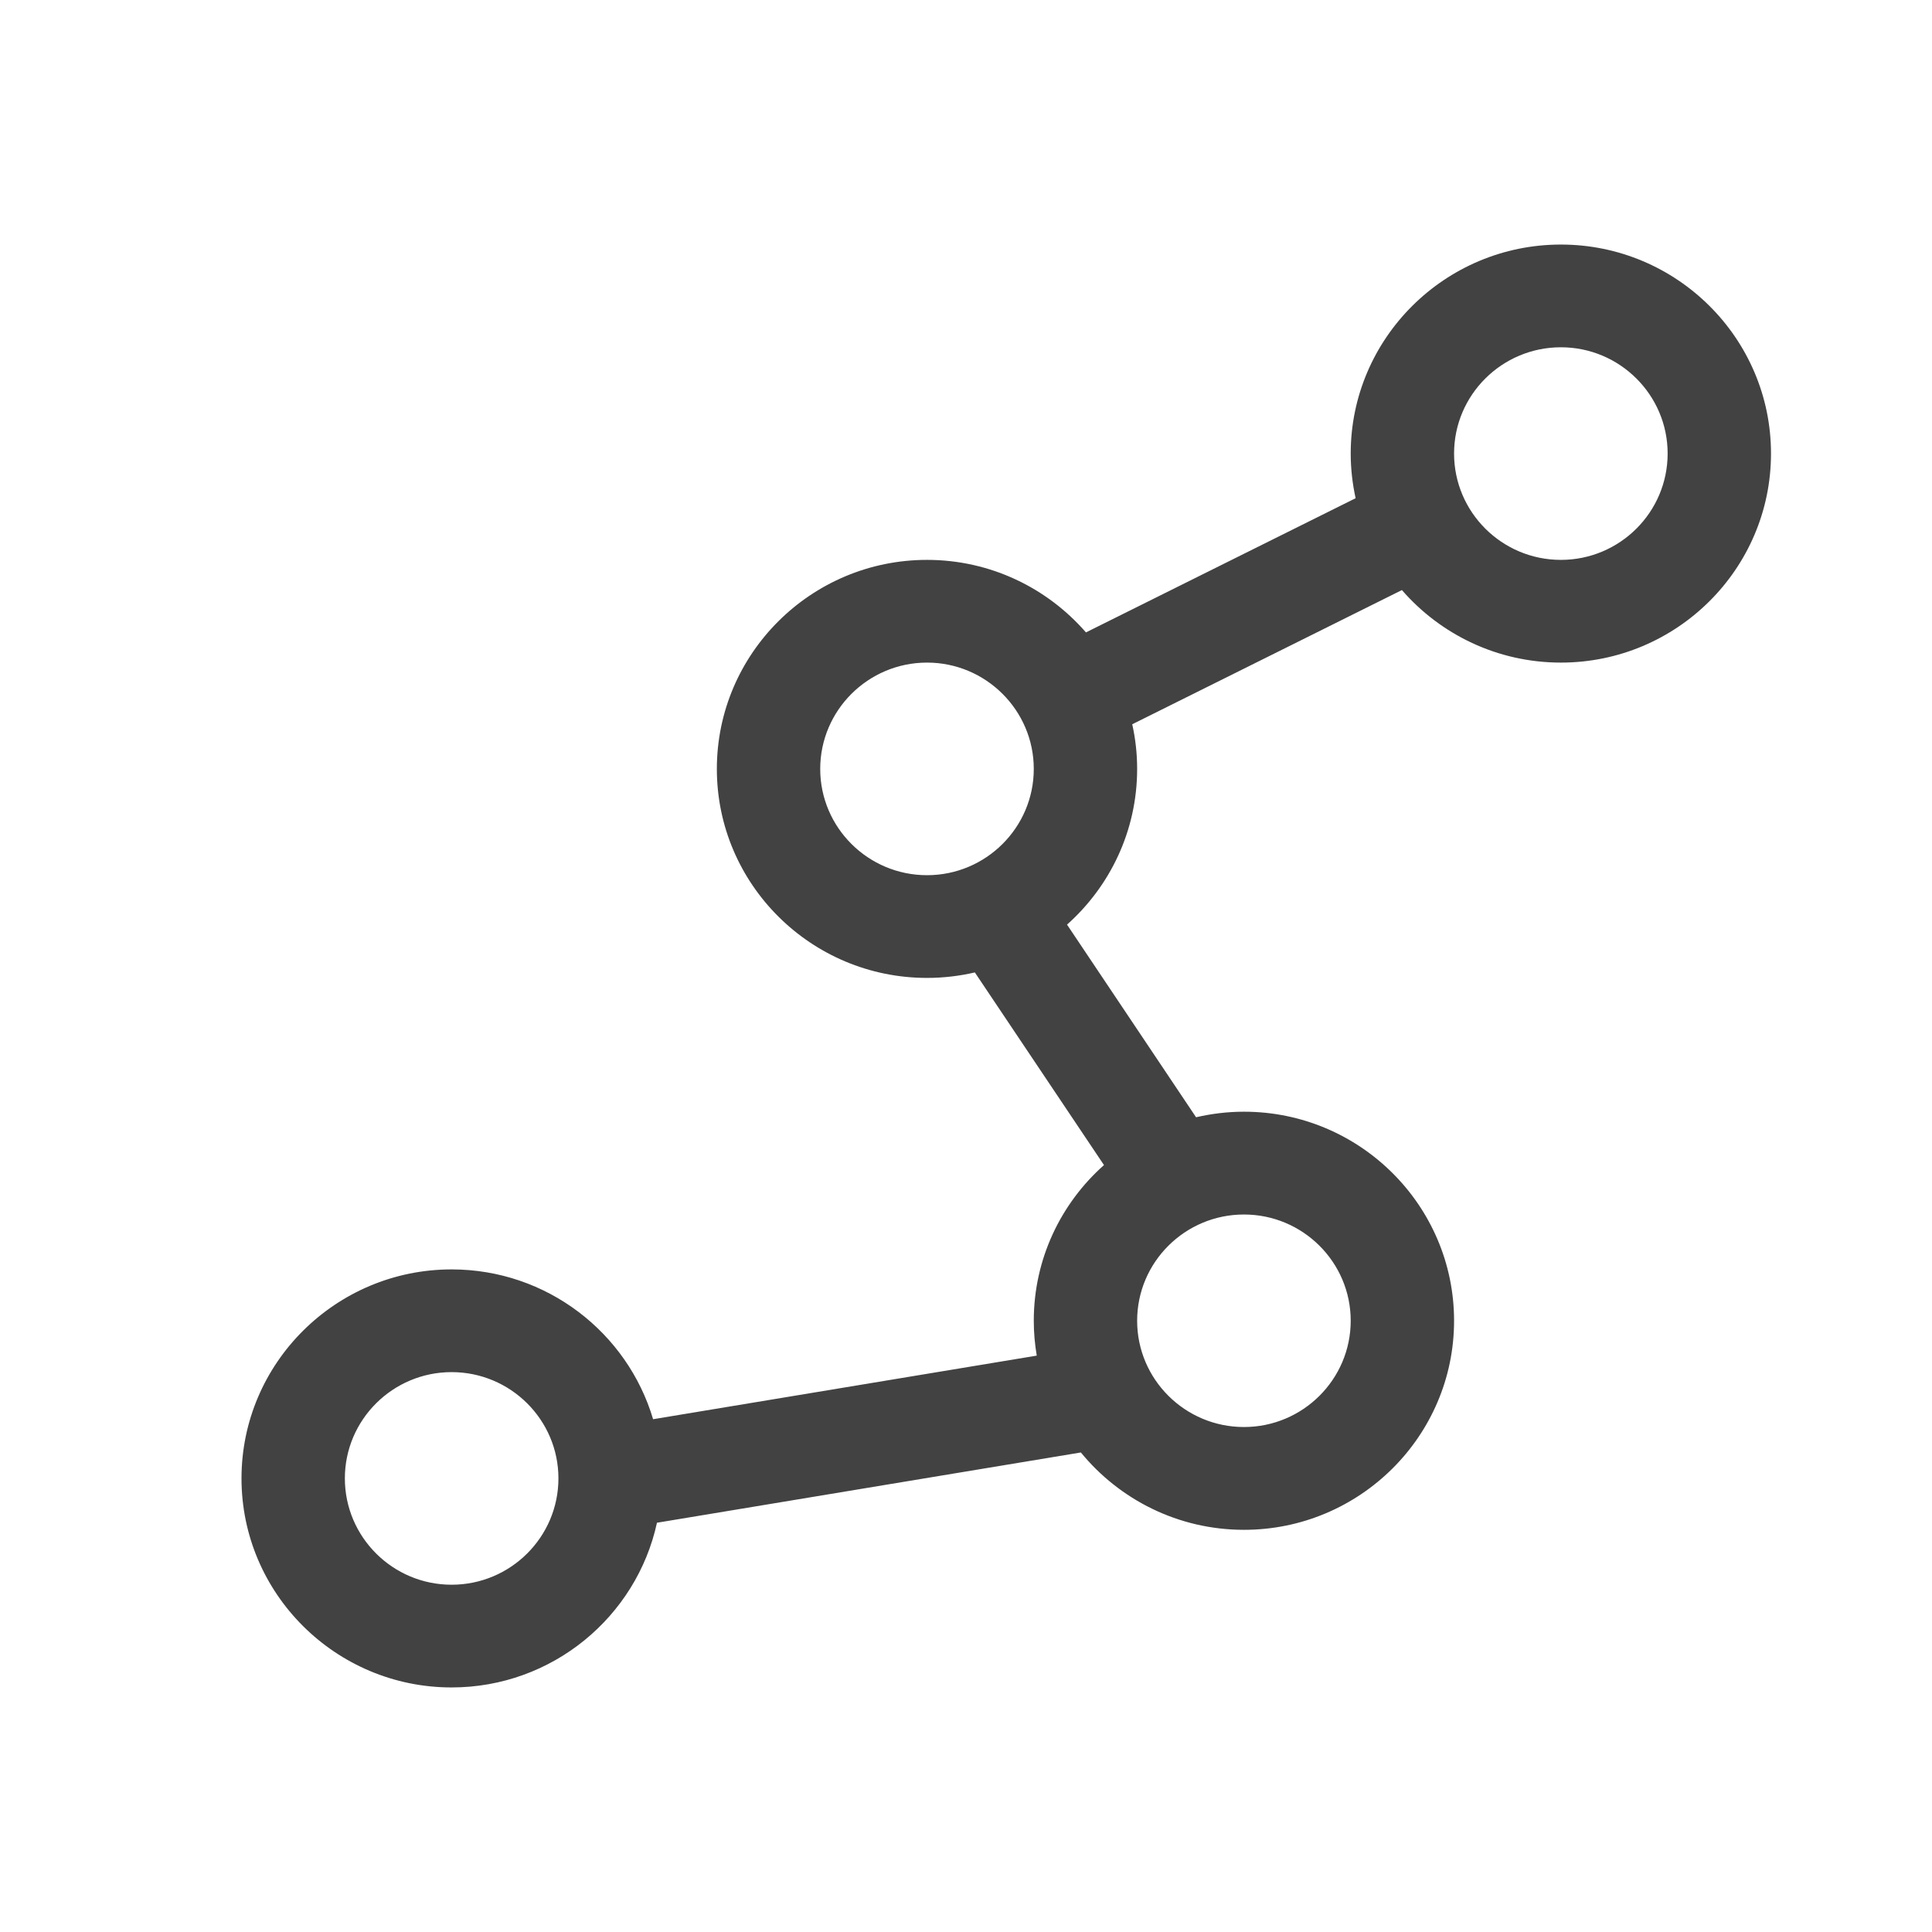 <?xml version="1.0" encoding="UTF-8" standalone="no"?>
<svg width="24px" height="24px" viewBox="0 0 24 24" version="1.1" xmlns="http://www.w3.org/2000/svg" xmlns:xlink="http://www.w3.org/1999/xlink">
    <!-- Generator: Sketch 49.2 (51160) - http://www.bohemiancoding.com/sketch -->
    <title>Material/Icons black/route</title>
    <desc>Created with Sketch.</desc>
    <defs></defs>
    <g id="Material/Icons-black/route" stroke="none" stroke-width="1" fill="none" fill-rule="evenodd">
        <g id="route" transform="translate(3, 3)" fill="#424242" fill-rule="nonzero">
            <path d="M16.39,0.038 C14.95,0.038 13.779,1.203 13.779,2.634 C13.779,2.825 13.801,3.011 13.84,3.189 L10.49,4.856 C10.011,4.305 9.304,3.955 8.516,3.955 C7.076,3.955 5.905,5.12 5.905,6.552 C5.905,7.984 7.076,9.148 8.516,9.148 C8.72,9.148 8.919,9.124 9.11,9.08 L10.714,11.473 C10.179,11.948 9.842,12.639 9.842,13.407 C9.842,13.554 9.855,13.699 9.879,13.84 L5.113,14.63 C4.794,13.555 3.793,12.769 2.61,12.769 C1.171,12.769 0,13.934 0,15.365 C0,16.797 1.171,17.962 2.61,17.962 C3.86,17.962 4.907,17.084 5.161,15.916 L10.427,15.043 C10.906,15.628 11.636,16.004 12.453,16.004 C13.892,16.004 15.063,14.839 15.063,13.407 C15.063,11.975 13.892,10.81 12.453,10.81 C12.248,10.81 12.049,10.835 11.858,10.879 L10.255,8.486 C10.789,8.01 11.126,7.32 11.126,6.552 C11.126,6.361 11.105,6.176 11.065,5.997 L14.415,4.33 C14.894,4.881 15.601,5.231 16.39,5.231 C17.829,5.231 19,4.066 19,2.634 C19,1.203 17.829,0.038 16.39,0.038 Z M2.61,16.686 C1.879,16.686 1.284,16.094 1.284,15.365 C1.284,14.637 1.879,14.045 2.61,14.045 C3.342,14.045 3.937,14.637 3.937,15.365 C3.937,16.094 3.342,16.686 2.61,16.686 Z M13.779,13.407 C13.779,14.135 13.184,14.727 12.453,14.727 C11.721,14.727 11.126,14.135 11.126,13.407 C11.126,12.679 11.721,12.087 12.453,12.087 C13.184,12.087 13.779,12.679 13.779,13.407 Z M7.189,6.552 C7.189,5.824 7.784,5.231 8.516,5.231 C9.247,5.231 9.842,5.824 9.842,6.552 C9.842,7.28 9.247,7.872 8.516,7.872 C7.784,7.872 7.189,7.28 7.189,6.552 Z M16.39,3.955 C15.658,3.955 15.063,3.363 15.063,2.634 C15.063,1.906 15.658,1.314 16.39,1.314 C17.121,1.314 17.716,1.906 17.716,2.634 C17.716,3.363 17.121,3.955 16.39,3.955 Z" id="Shape"></path>
        </g>
    </g>
</svg>